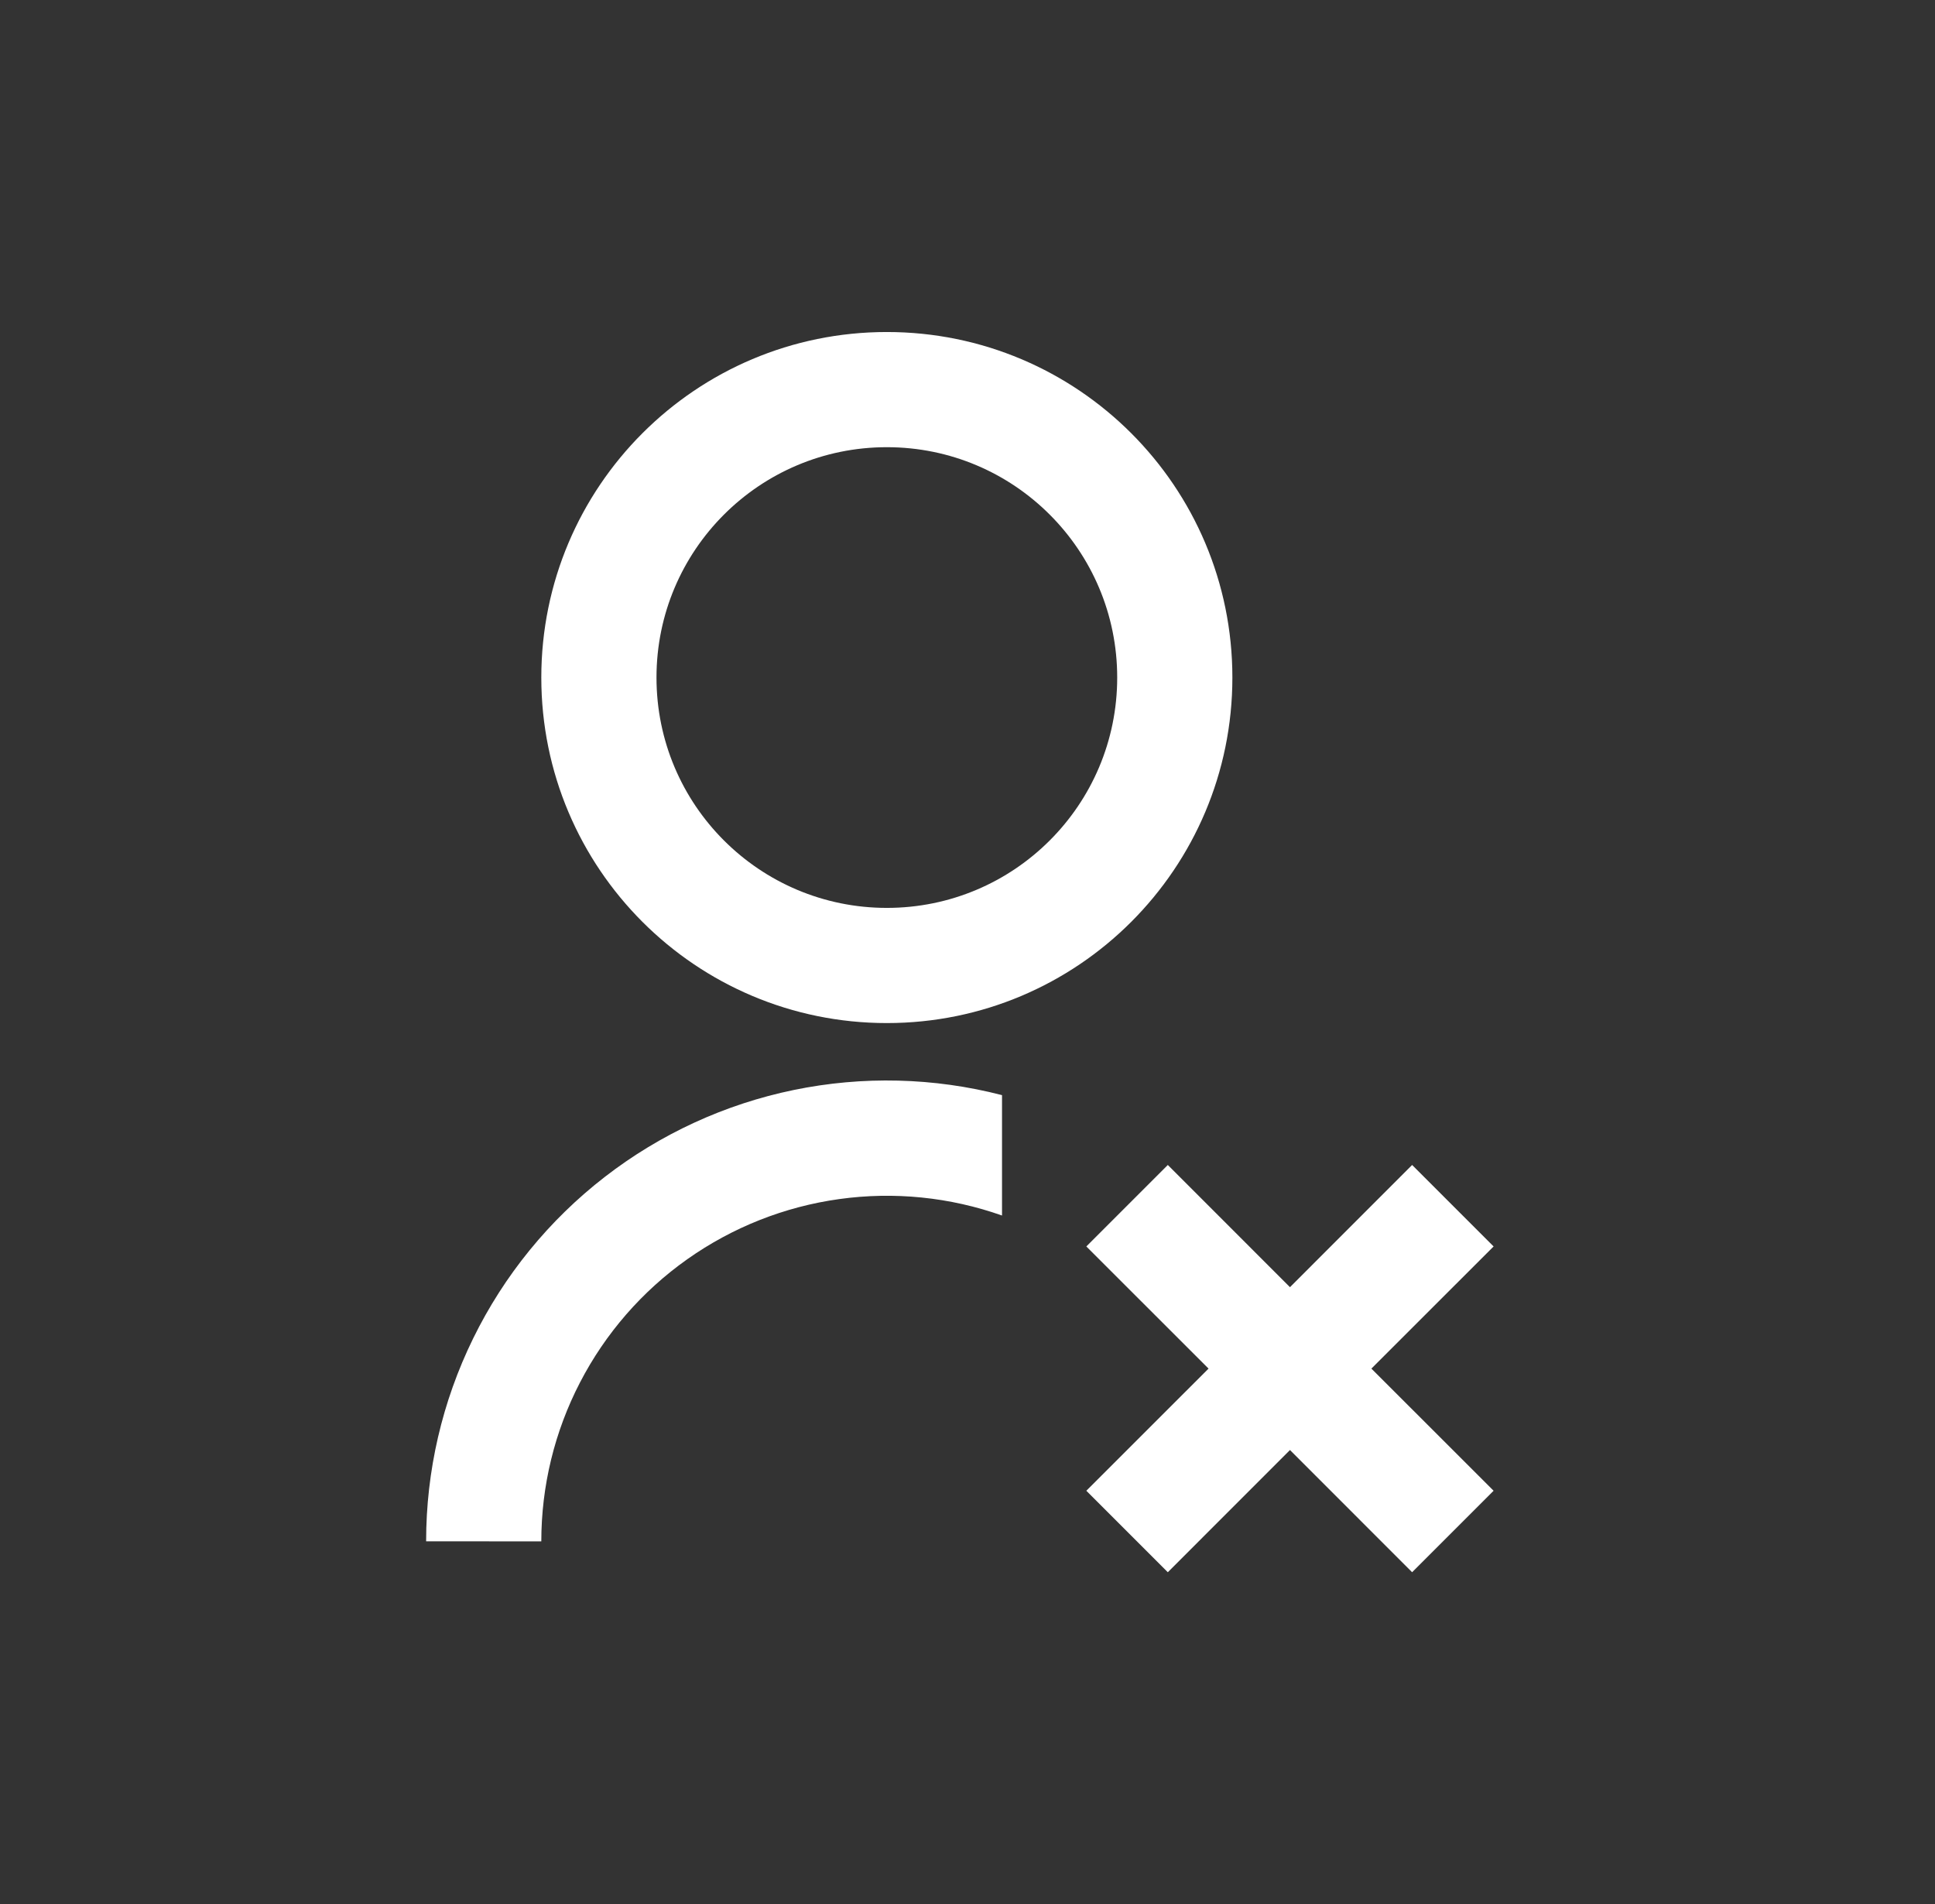 <svg width="63" height="62" viewBox="0 0 63 62" fill="none" xmlns="http://www.w3.org/2000/svg">
<rect x="0" y="0" width="63" height="62" fill="#333333" stroke="none"/>
<path d="M32.624 35.658V39.576C30.927 38.976 29.111 38.792 27.328 39.04C25.545 39.287 23.848 39.959 22.378 40.998C20.908 42.037 19.71 43.414 18.883 45.013C18.055 46.611 17.624 48.385 17.624 50.185L13.874 50.183C13.873 47.894 14.397 45.634 15.405 43.578C16.412 41.522 17.877 39.724 19.687 38.322C21.497 36.92 23.604 35.95 25.846 35.488C28.089 35.026 30.407 35.083 32.624 35.656V35.658ZM28.874 33.31C22.658 33.31 17.624 28.276 17.624 22.06C17.624 15.844 22.658 10.81 28.874 10.81C35.09 10.81 40.124 15.844 40.124 22.06C40.124 28.276 35.09 33.31 28.874 33.31ZM28.874 29.56C33.018 29.56 36.374 26.204 36.374 22.06C36.374 17.916 33.018 14.56 28.874 14.56C24.73 14.56 21.374 17.916 21.374 22.06C21.374 26.204 24.73 29.56 28.874 29.56ZM41.999 41.909L45.976 37.93L48.629 40.583L44.65 44.56L48.629 48.537L45.976 51.19L41.999 47.211L38.022 51.19L35.369 48.537L39.348 44.56L35.369 40.583L38.022 37.93L41.999 41.909Z" fill="white"/>
</svg>
